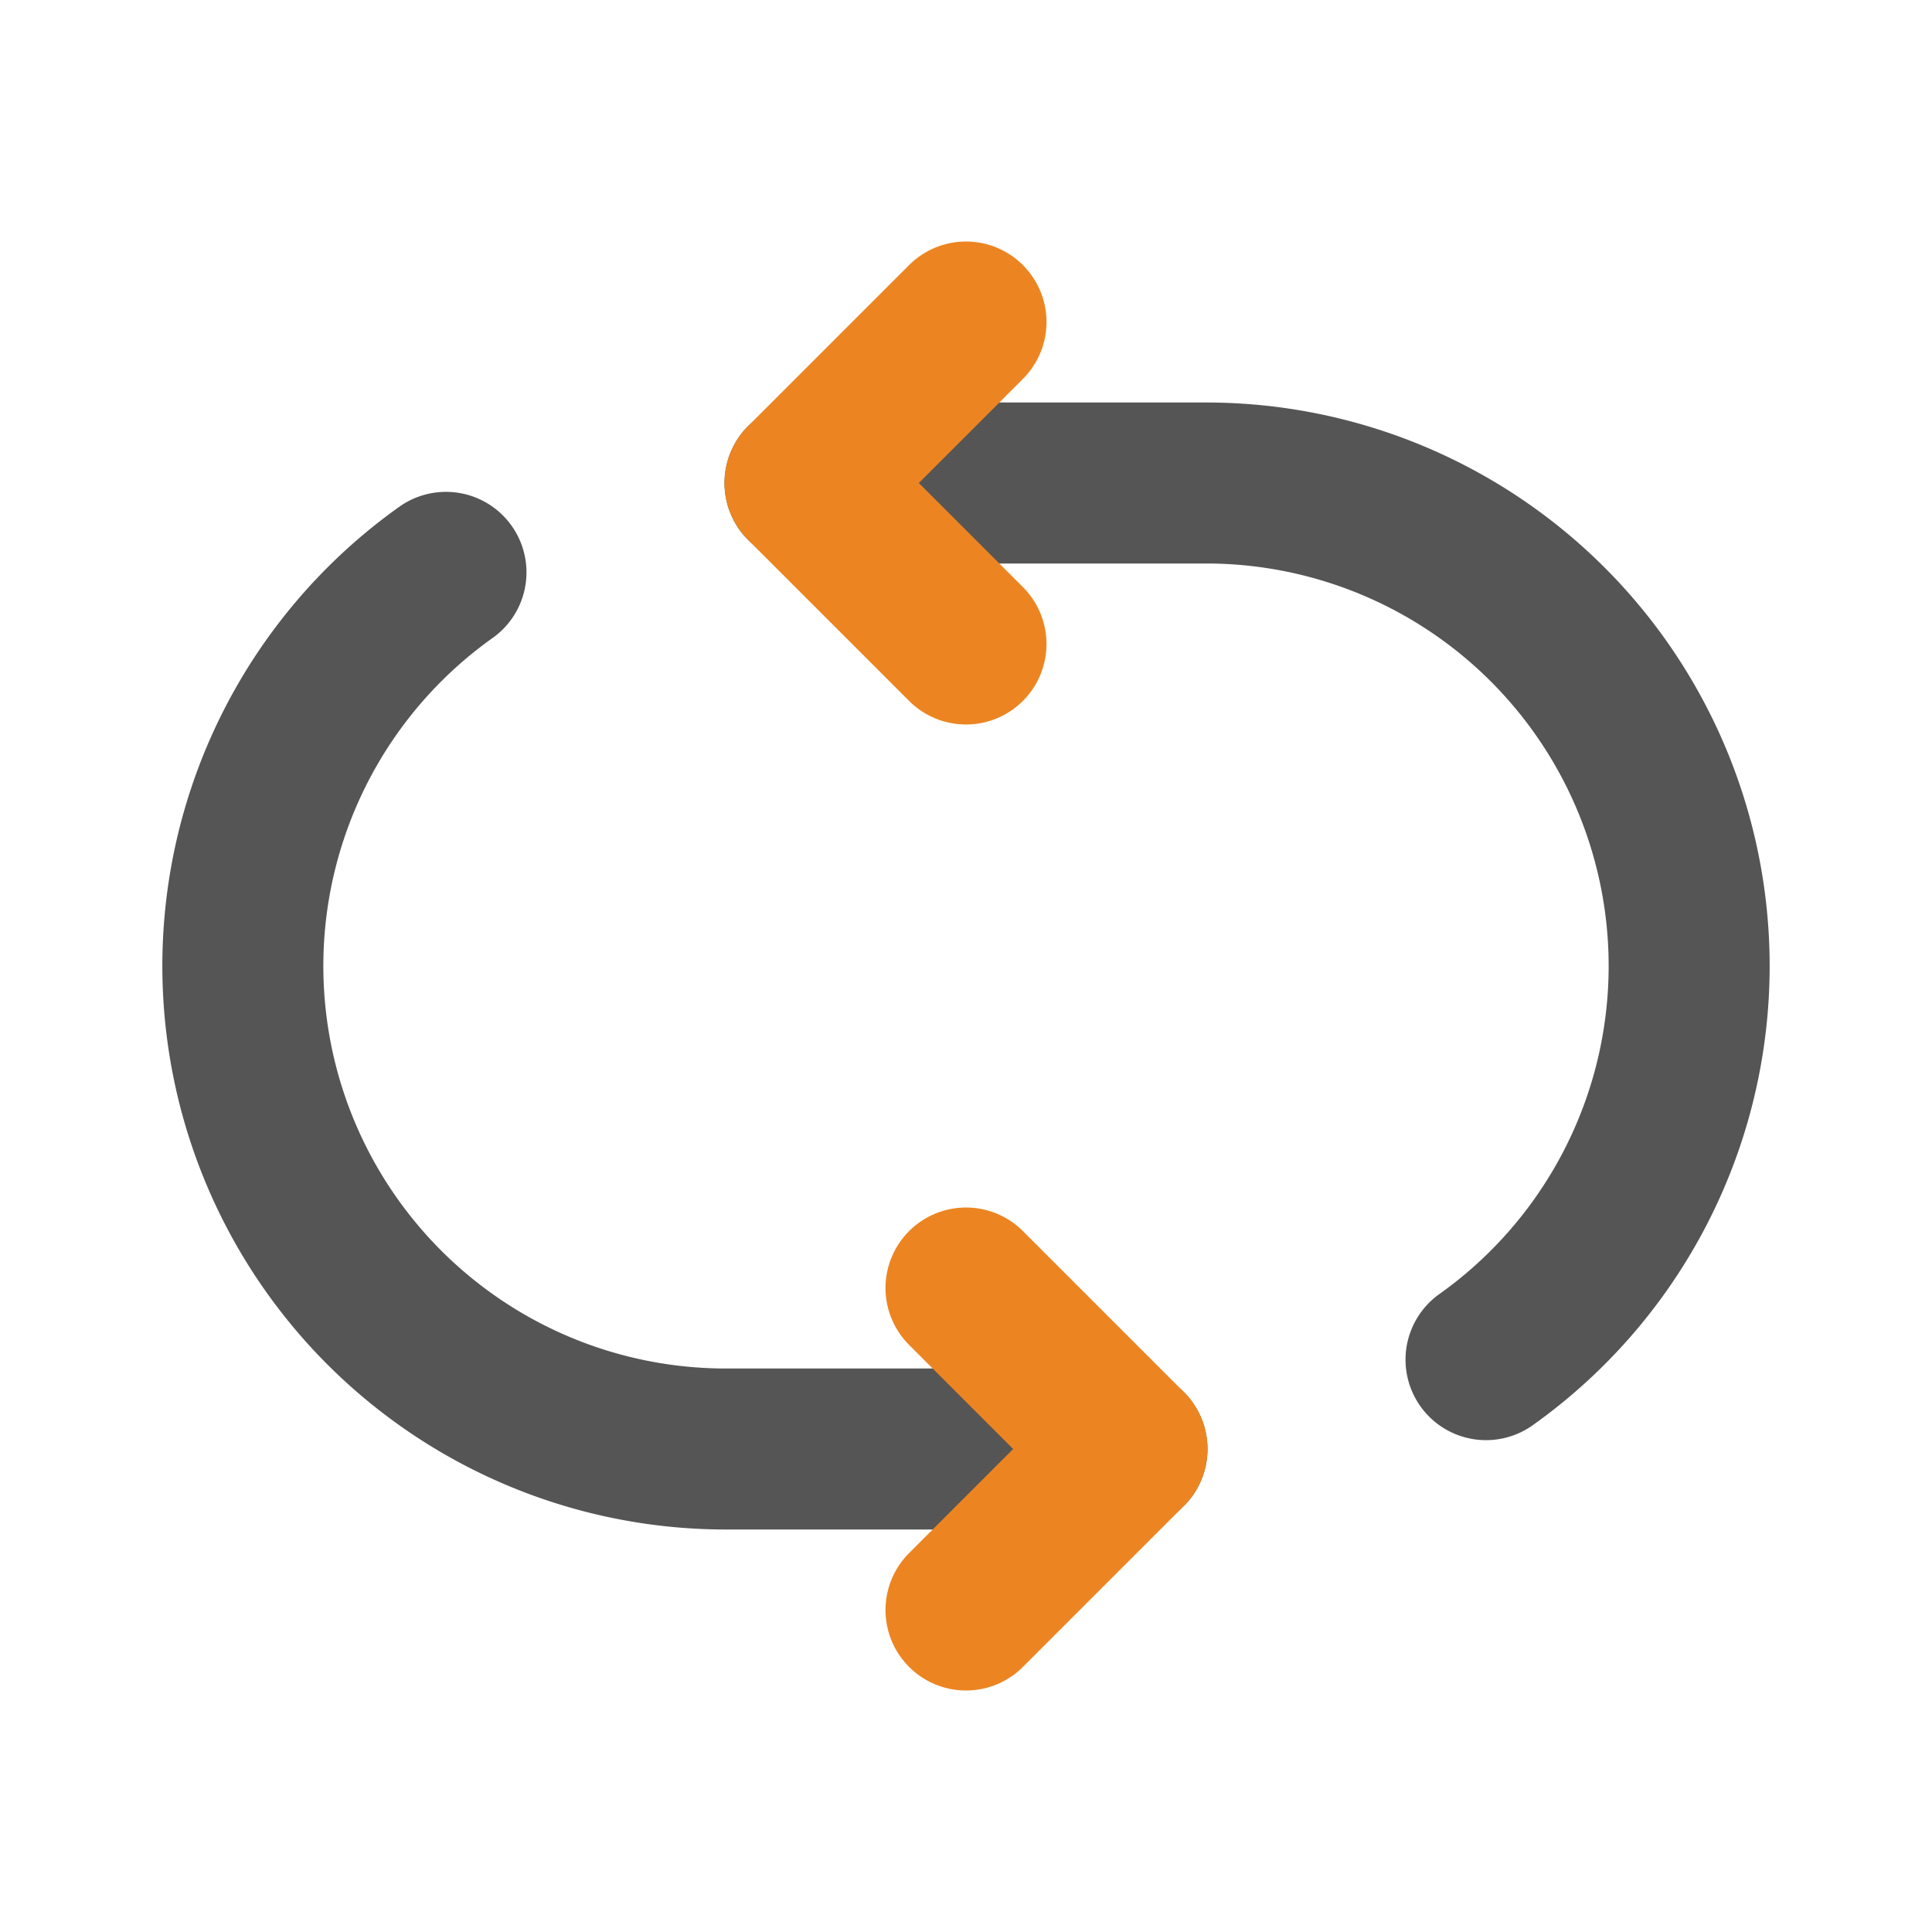 <?xml version="1.0" encoding="utf-8"?><!-- Uploaded to: SVG Repo, www.svgrepo.com, Generator: SVG Repo Mixer Tools -->
<svg fill="#000000" width="800px" height="800px" viewBox="0 0 24 24" id="refresh-round" data-name="Line Color" xmlns="http://www.w3.org/2000/svg" class="icon line-color"><path id="primary" d="M14,18H9A6,6,0,0,1,5.54,7.11" style="fill: none; stroke: #555555ff; stroke-linecap: round; stroke-linejoin: round; stroke-width: 2;"></path><path id="primary-2" data-name="primary" d="M10,6h5a6,6,0,0,1,3.46,10.89" style="fill: none; stroke: #555555ff; stroke-linecap: round; stroke-linejoin: round; stroke-width: 2;"></path><polyline id="secondary" points="12 16 14 18 12 20" style="fill: none; stroke: rgb(236, 133, 33); stroke-linecap: round; stroke-linejoin: round; stroke-width: 2;"></polyline><polyline id="secondary-2" data-name="secondary" points="12 8 10 6 12 4" style="fill: none; stroke: rgb(236, 133, 33); stroke-linecap: round; stroke-linejoin: round; stroke-width: 2;"></polyline></svg>